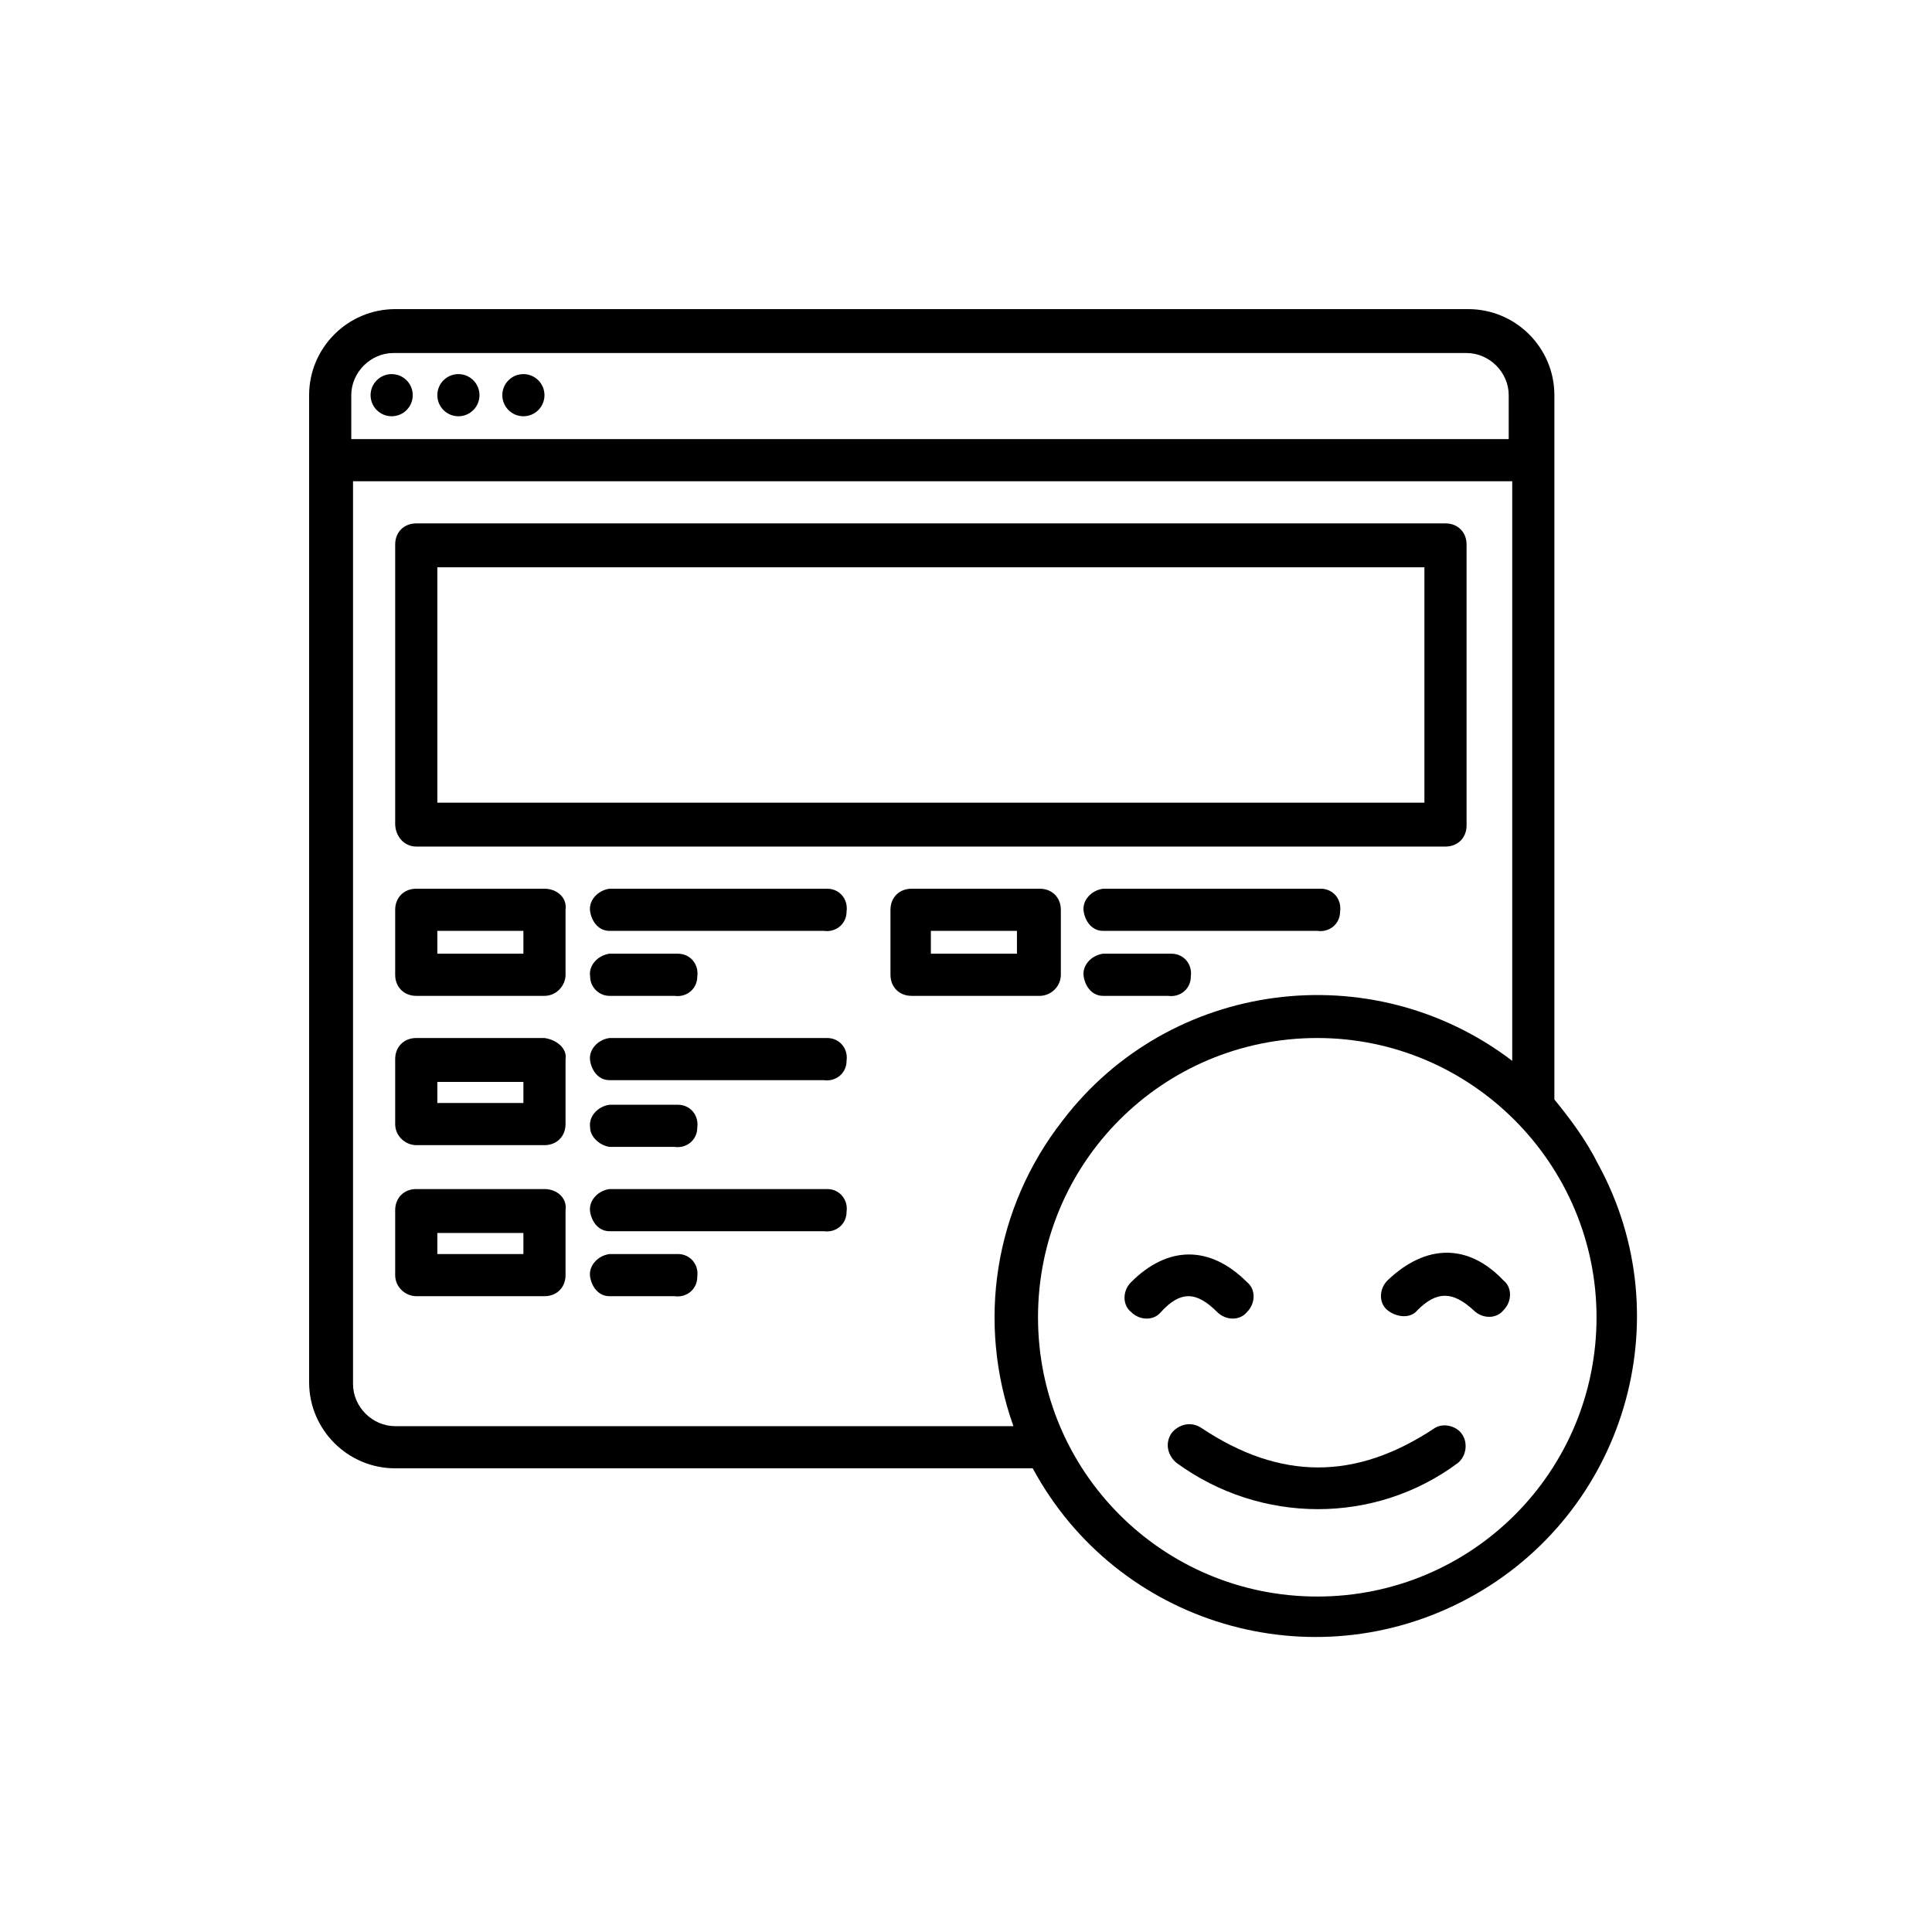 <?xml version="1.0" encoding="utf-8"?>
<!-- Generator: Adobe Illustrator 21.0.0, SVG Export Plug-In . SVG Version: 6.00 Build 0)  -->
<svg version="1.1" id="Layer_1" xmlns="http://www.w3.org/2000/svg" xmlns:xlink="http://www.w3.org/1999/xlink" x="0px" y="0px"
	 viewBox="0 0 110 110" style="enable-background:new 0 0 110 110;" xml:space="preserve">
<title>Artboard 3</title>
<circle cx="22.3" cy="22.5" r="1.2"/>
<circle cx="26.1" cy="22.5" r="1.2"/>
<circle cx="29.8" cy="22.5" r="1.2"/>
<path d="M31,50.6h-7.3c-0.7,0-1.2,0.5-1.2,1.2v3.7c0,0.7,0.5,1.2,1.2,1.2H31c0.7,0,1.2-0.6,1.2-1.2v-3.7
	C32.3,51.1,31.7,50.6,31,50.6z M29.8,54.3h-4.9V53h4.9V54.3z"/>
<path d="M46.9,50.6H34.7c-0.7,0.1-1.2,0.7-1.1,1.3c0.1,0.6,0.5,1.1,1.1,1.1h12.2c0.7,0.1,1.3-0.4,1.3-1.1c0.1-0.7-0.4-1.3-1.1-1.3
	C47,50.6,47,50.6,46.9,50.6z"/>
<path d="M34.7,56.7h3.7c0.7,0.1,1.3-0.4,1.3-1.1c0.1-0.7-0.4-1.3-1.1-1.3c-0.1,0-0.1,0-0.2,0h-3.7c-0.7,0.1-1.2,0.7-1.1,1.3
	C33.6,56.2,34.1,56.7,34.7,56.7z"/>
<path d="M31,59.1h-7.3c-0.7,0-1.2,0.5-1.2,1.2V64c0,0.7,0.6,1.2,1.2,1.2H31c0.7,0,1.2-0.5,1.2-1.2l0,0v-3.7
	C32.3,59.7,31.7,59.2,31,59.1z M29.8,62.8h-4.9v-1.2h4.9V62.8z"/>
<path d="M46.9,59.1H34.7c-0.7,0.1-1.2,0.7-1.1,1.3c0.1,0.6,0.5,1.1,1.1,1.1h12.2c0.7,0.1,1.3-0.4,1.3-1.1c0.1-0.7-0.4-1.3-1.1-1.3
	C47,59.1,47,59.1,46.9,59.1z"/>
<path d="M34.7,65.3h3.7c0.7,0.1,1.3-0.4,1.3-1.1c0.1-0.7-0.4-1.3-1.1-1.3c-0.1,0-0.1,0-0.2,0h-3.7c-0.7,0.1-1.2,0.7-1.1,1.3
	C33.6,64.7,34.1,65.2,34.7,65.3z"/>
<path d="M31,67.7h-7.3c-0.7,0-1.2,0.5-1.2,1.2l0,0v3.7c0,0.7,0.6,1.2,1.2,1.2H31c0.7,0,1.2-0.5,1.2-1.2l0,0v-3.7
	C32.3,68.2,31.7,67.7,31,67.7z M29.8,71.4h-4.9v-1.2h4.9V71.4z"/>
<path d="M46.9,67.7H34.7c-0.7,0.1-1.2,0.7-1.1,1.3c0.1,0.6,0.5,1.1,1.1,1.1h12.2c0.7,0.1,1.3-0.4,1.3-1.1c0.1-0.7-0.4-1.3-1.1-1.3
	C47,67.7,47,67.7,46.9,67.7z"/>
<path d="M38.4,71.4h-3.7c-0.7,0.1-1.2,0.7-1.1,1.3c0.1,0.6,0.5,1.1,1.1,1.1h3.7c0.7,0.1,1.3-0.4,1.3-1.1c0.1-0.7-0.4-1.3-1.1-1.3
	C38.5,71.4,38.4,71.4,38.4,71.4z"/>
<path d="M60.4,55.5v-3.7c0-0.7-0.5-1.2-1.2-1.2h0h-7.3c-0.7,0-1.2,0.5-1.2,1.2v3.7c0,0.7,0.5,1.2,1.2,1.2h7.3
	C59.8,56.7,60.4,56.2,60.4,55.5z M57.9,54.3H53V53h4.9V54.3z"/>
<path d="M75,50.6H62.8c-0.7,0.1-1.2,0.7-1.1,1.3c0.1,0.6,0.5,1.1,1.1,1.1H75c0.7,0.1,1.3-0.4,1.3-1.1c0.1-0.7-0.4-1.3-1.1-1.3
	C75.1,50.6,75.1,50.6,75,50.6z"/>
<path d="M66.5,54.3h-3.7c-0.7,0.1-1.2,0.7-1.1,1.3c0.1,0.6,0.5,1.1,1.1,1.1h3.7c0.7,0.1,1.3-0.4,1.3-1.1c0.1-0.7-0.4-1.3-1.1-1.3
	C66.6,54.3,66.5,54.3,66.5,54.3z"/>
<path d="M88.5,62.6V22.5c0-2.7-2.2-4.9-4.9-4.9c0,0,0,0,0,0H22.5c-2.7,0-4.9,2.2-4.9,4.9v56.2c0,2.7,2.2,4.9,4.9,4.9h36.3
	c4.8,8.9,15.9,12.2,24.8,7.4S95.8,75.1,91,66.3C90.3,64.9,89.4,63.7,88.5,62.6L88.5,62.6z M20,22.5c0-1.3,1.1-2.4,2.4-2.4l0,0h61.1
	c1.3,0,2.4,1.1,2.4,2.4c0,0,0,0,0,0V25H20V22.5z M57.7,81.2H22.5c-1.3,0-2.4-1.1-2.4-2.4V27.4h66v33c-8-6.1-19.5-4.6-25.6,3.4
	C56.6,68.8,55.6,75.3,57.7,81.2z M75,90.9c-8.8,0-15.9-7.1-15.9-15.9S66.2,59.1,75,59.1S90.9,66.3,90.9,75
	C90.9,83.8,83.8,90.9,75,90.9C75,90.9,75,90.9,75,90.9z"/>
<path d="M81.7,81.3c-4.5,3-8.8,3-13.3,0c-0.6-0.4-1.3-0.2-1.7,0.3c-0.4,0.6-0.2,1.3,0.3,1.7l0,0c4.8,3.5,11.3,3.5,16,0
	c0.5-0.4,0.6-1.2,0.2-1.7C82.9,81.2,82.2,81,81.7,81.3L81.7,81.3z"/>
<path d="M69.3,74.7c0.5,0.5,1.3,0.5,1.7,0c0.5-0.5,0.5-1.3,0-1.7l0,0c-2.1-2.1-4.5-2.1-6.6,0c-0.5,0.5-0.5,1.3,0,1.7
	c0.5,0.5,1.3,0.5,1.7,0l0,0C67.2,73.5,68.1,73.5,69.3,74.7z"/>
<path d="M79,72.9c-0.5,0.5-0.5,1.3,0,1.7s1.3,0.5,1.7,0c1.1-1.1,2-1.1,3.2,0c0.5,0.5,1.3,0.5,1.7,0c0.5-0.5,0.5-1.3,0-1.7
	C83.6,70.8,81.2,70.8,79,72.9z"/>
<path d="M23.7,48.2h58.6c0.7,0,1.2-0.5,1.2-1.2v0V31c0-0.7-0.5-1.2-1.2-1.2c0,0,0,0,0,0H23.7c-0.7,0-1.2,0.5-1.2,1.2v15.9
	C22.5,47.6,23,48.2,23.7,48.2C23.7,48.2,23.7,48.2,23.7,48.2z M24.9,32.3h56.2v13.4H24.9V32.3z"/>
</svg>
